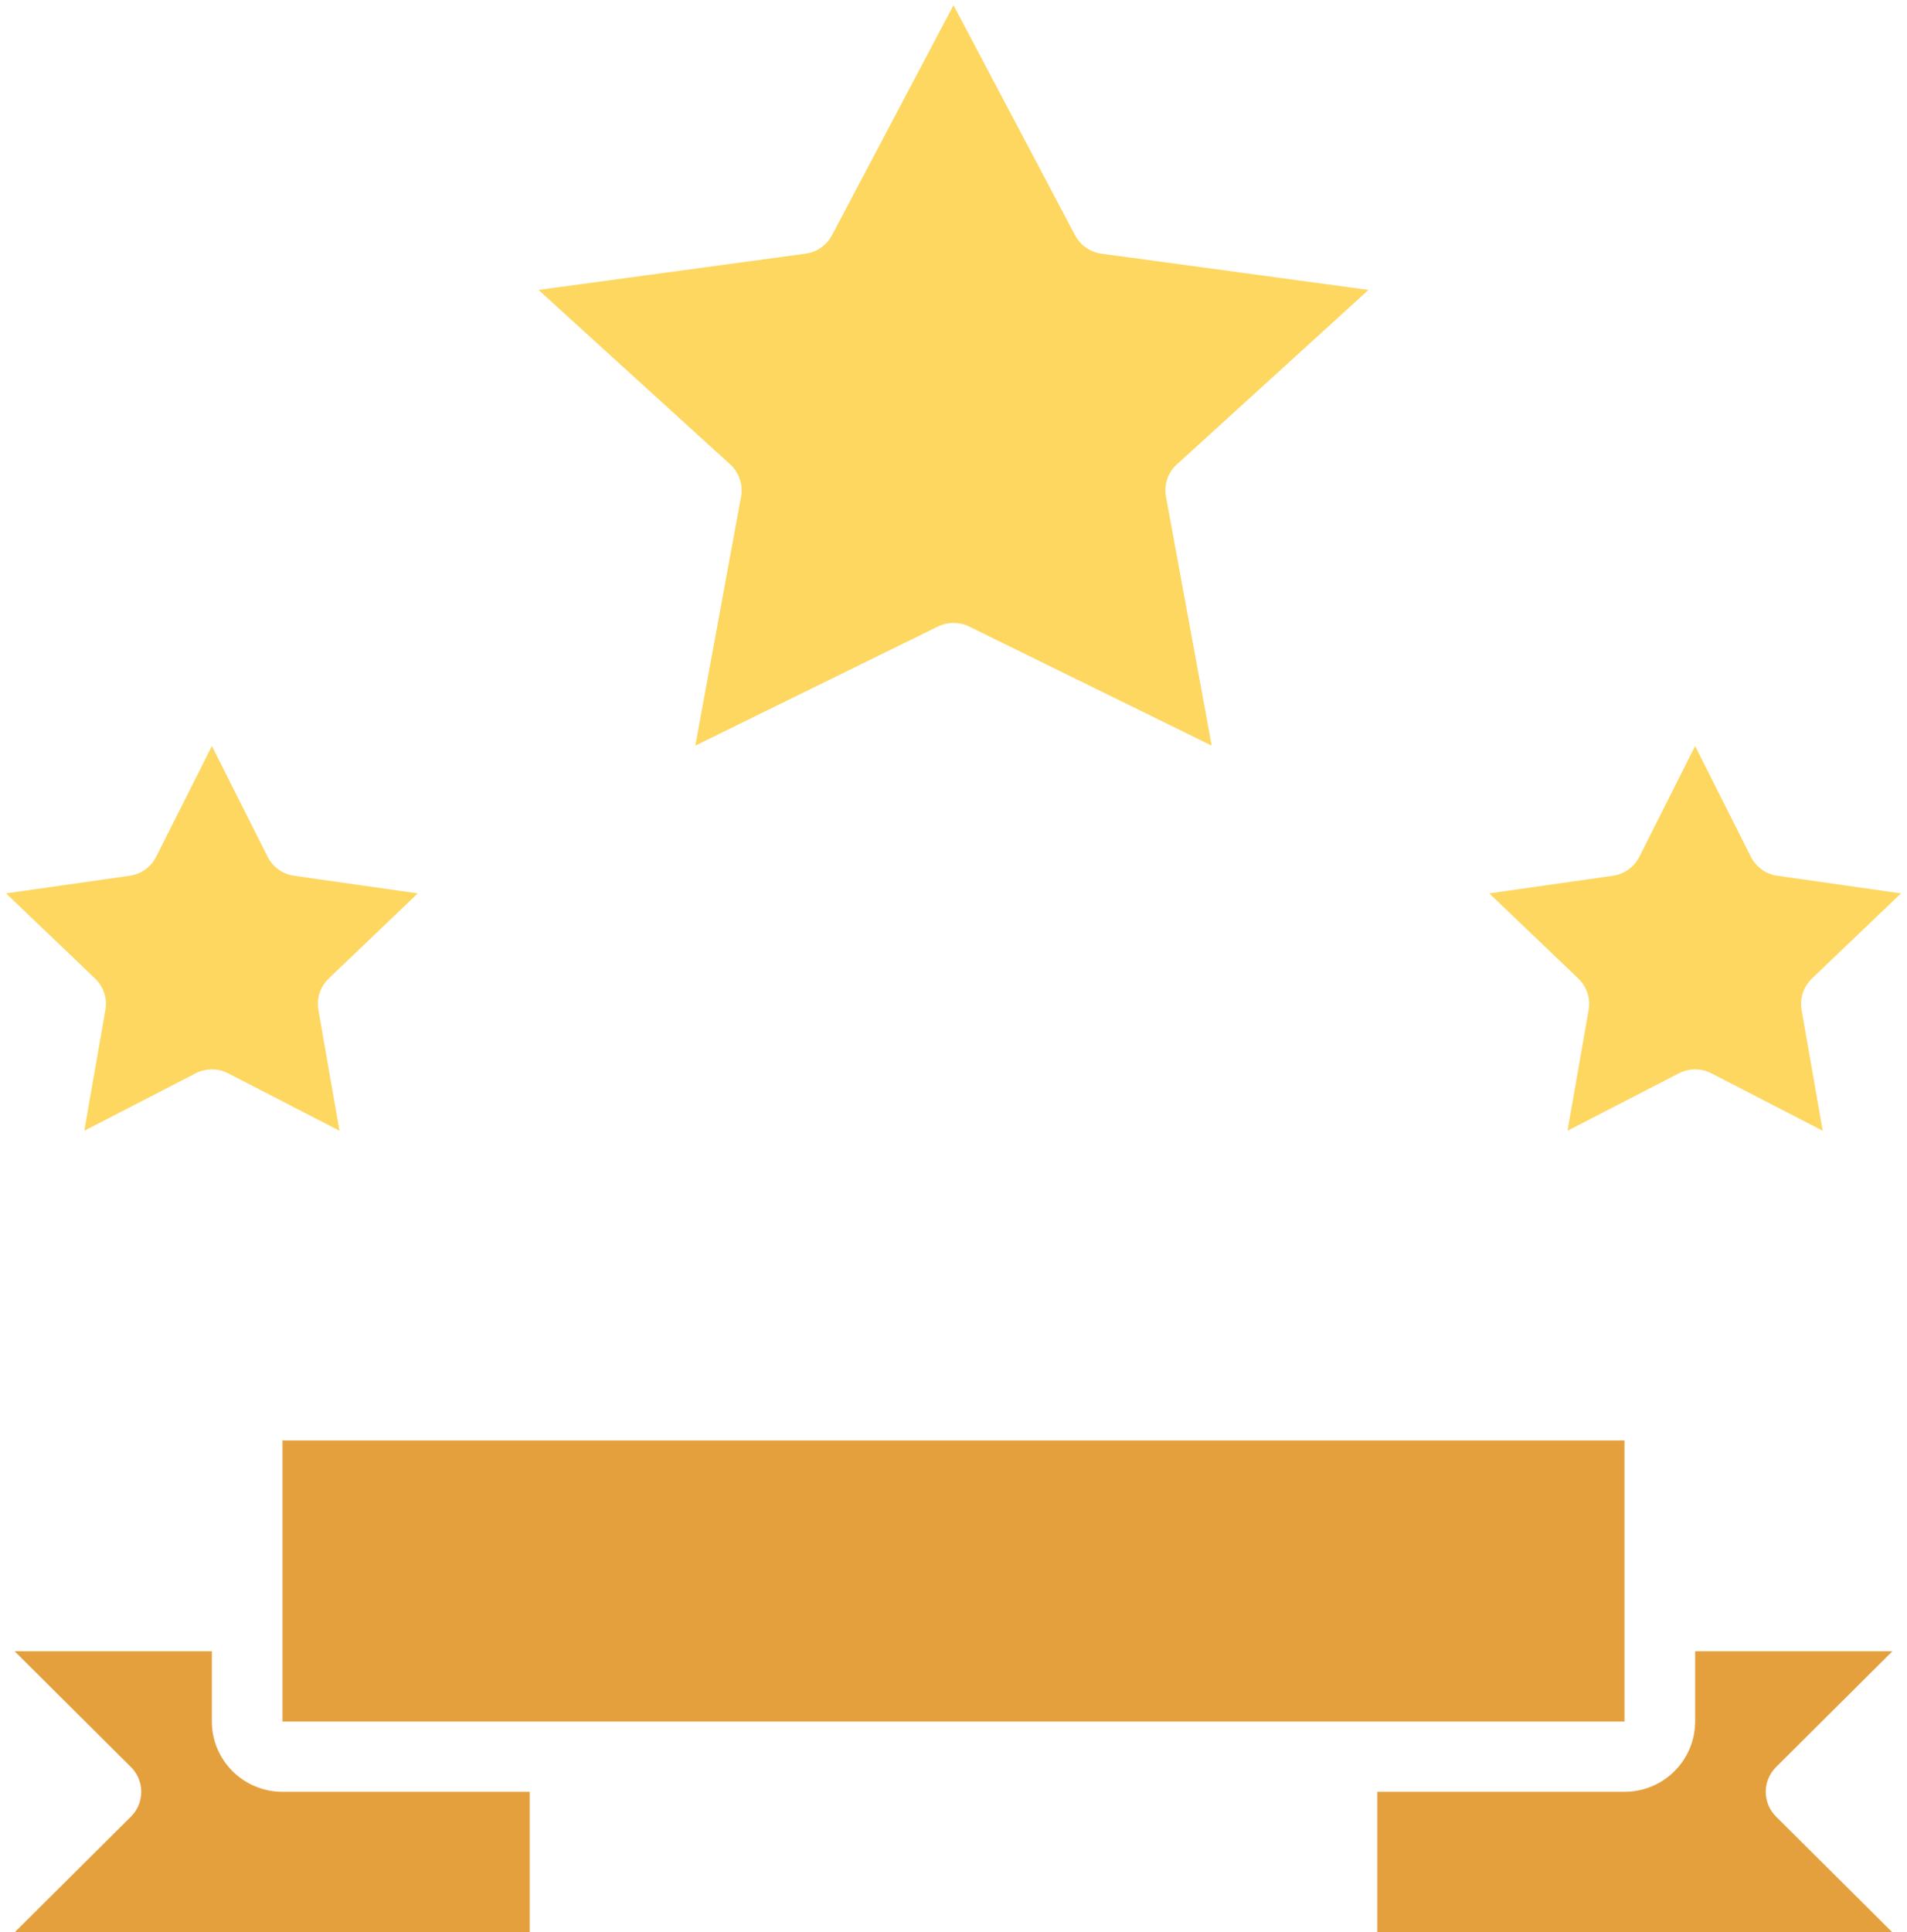 <svg width="77" height="78" viewBox="0 0 77 78" fill="none" xmlns="http://www.w3.org/2000/svg">
<path fill-rule="evenodd" clip-rule="evenodd" d="M11.406 58.145H65.592V65.23V65.243L65.594 69.491H11.406V58.145ZM21.389 78H0.59L5.285 73.33C5.387 73.229 5.471 73.115 5.537 72.992C5.598 72.877 5.643 72.755 5.67 72.629C5.691 72.53 5.703 72.429 5.703 72.327C5.703 71.951 5.553 71.59 5.285 71.325L0.59 66.654H8.555V69.491C8.557 71.057 9.832 72.326 11.406 72.327H21.389V78ZM65.594 72.327H55.611V78H76.41L71.715 73.33C71.447 73.064 71.297 72.703 71.297 72.327C71.297 71.951 71.447 71.591 71.715 71.325L76.41 66.654H68.445V69.491C68.443 71.057 67.168 72.326 65.594 72.327Z" fill="#E5A03E"/>
<path d="M13.272 39.499C12.93 39.825 12.774 40.3 12.855 40.764L13.708 45.643L9.212 43.325C8.801 43.113 8.311 43.113 7.9 43.325L3.404 45.643L4.257 40.764C4.338 40.3 4.182 39.825 3.84 39.499L0.244 36.062L5.233 35.351C5.696 35.286 6.097 34.998 6.306 34.583L8.556 30.113L10.806 34.583C11.015 34.998 11.416 35.286 11.879 35.351L16.868 36.062L13.272 39.499Z" fill="#FDD760"/>
<path d="M65.121 35.351C65.584 35.286 65.985 34.998 66.194 34.583L68.445 30.113L70.695 34.583C70.904 34.998 71.305 35.286 71.768 35.351L76.757 36.062L73.16 39.499C72.819 39.825 72.662 40.3 72.743 40.764L73.597 45.643L69.101 43.325C68.689 43.113 68.2 43.113 67.789 43.325L63.292 45.643L64.146 40.764C64.227 40.3 64.071 39.825 63.729 39.499L60.133 36.062L65.121 35.351Z" fill="#FDD760"/>
<path d="M32.524 10.24C32.981 10.178 33.379 9.9 33.594 9.494L38.5 0.211L43.407 9.494C43.621 9.9 44.02 10.178 44.476 10.24L55.256 11.703L47.519 18.745C47.157 19.074 46.991 19.566 47.079 20.046L48.925 30.098L39.131 25.29C38.733 25.095 38.267 25.095 37.869 25.29L28.075 30.098L29.922 20.046C30.01 19.566 29.843 19.074 29.482 18.744L21.744 11.703L32.524 10.24Z" fill="#FDD760"/>
</svg>
